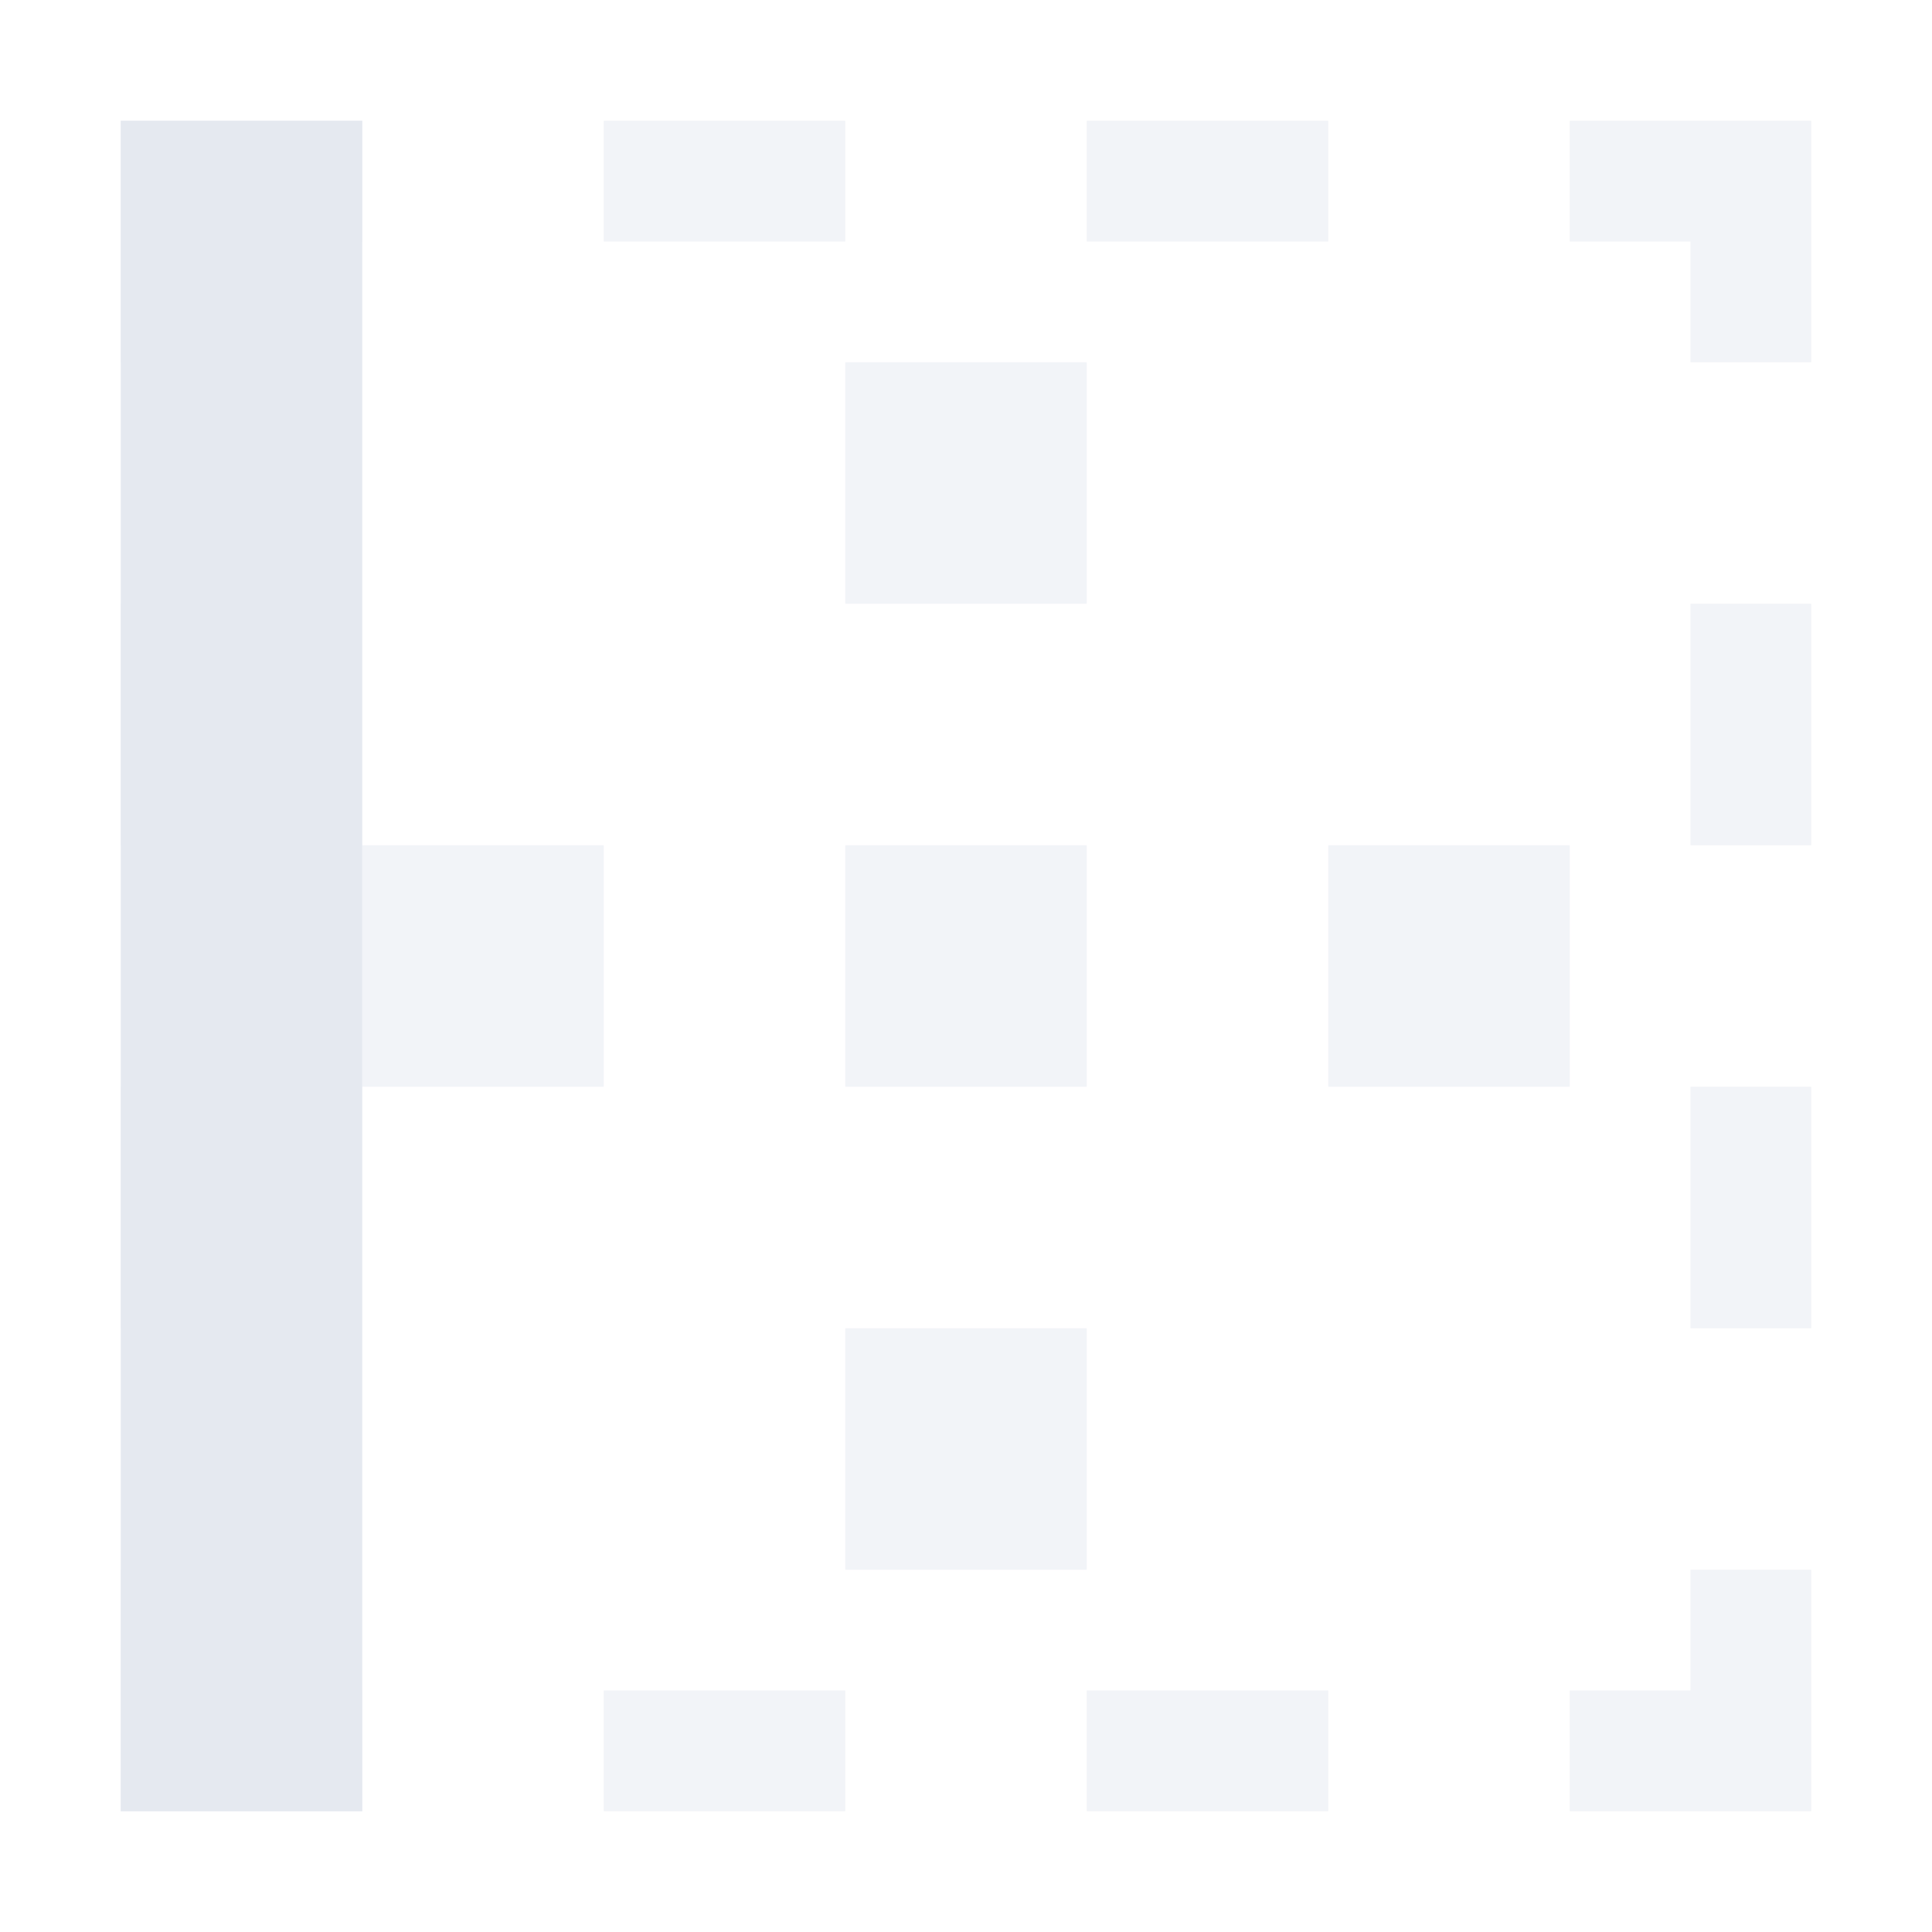 <?xml version="1.0" encoding="UTF-8"?>
<svg version="1.1" viewBox="0 0 16 16" xmlns="http://www.w3.org/2000/svg">
<title>Gnome Symbolic Icon Theme</title>
<path d="m1 1v1 1h1v-1h1v-1h-1-1zm4 0v1h2v-1h-2zm4 0v1h2v-1h-2zm4 0v1h1v1h1v-2h-2zm-12 4v2h1v-2h-1zm13 0v2h1v-2h-1zm-13 4v2h1v-2h-1zm13 0v2h1v-2h-1zm-13 4v1 1h2v-1h-1v-1h-1zm13 0v1h-1v1h2v-1-1h-1zm-9 1v1h2v-1h-2zm4 0v1h2v-1h-2z" style="fill-opacity:.998;fill:#e5e9f0;opacity:.5;paint-order:markers fill stroke"/>
<rect x="7" y="3" width="2" height="2" style="fill-opacity:.998;fill:#e5e9f0;opacity:.5;paint-order:markers fill stroke"/>
<rect x="7" y="7" width="2" height="2" style="fill-opacity:.998;fill:#e5e9f0;opacity:.5;paint-order:markers fill stroke"/>
<rect x="7" y="11" width="2" height="2" style="fill-opacity:.998;fill:#e5e9f0;opacity:.5;paint-order:markers fill stroke"/>
<rect x="3" y="7" width="2" height="2" style="fill-opacity:.998;fill:#e5e9f0;opacity:.5;paint-order:markers fill stroke"/>
<rect x="11" y="7" width="2" height="2" style="fill-opacity:.998;fill:#e5e9f0;opacity:.5;paint-order:markers fill stroke"/>
<rect transform="scale(-1)" x="-3" y="-15" width="2" height="14" style="fill-opacity:.998;fill:#e5e9f0;paint-order:markers fill stroke"/>
</svg>
